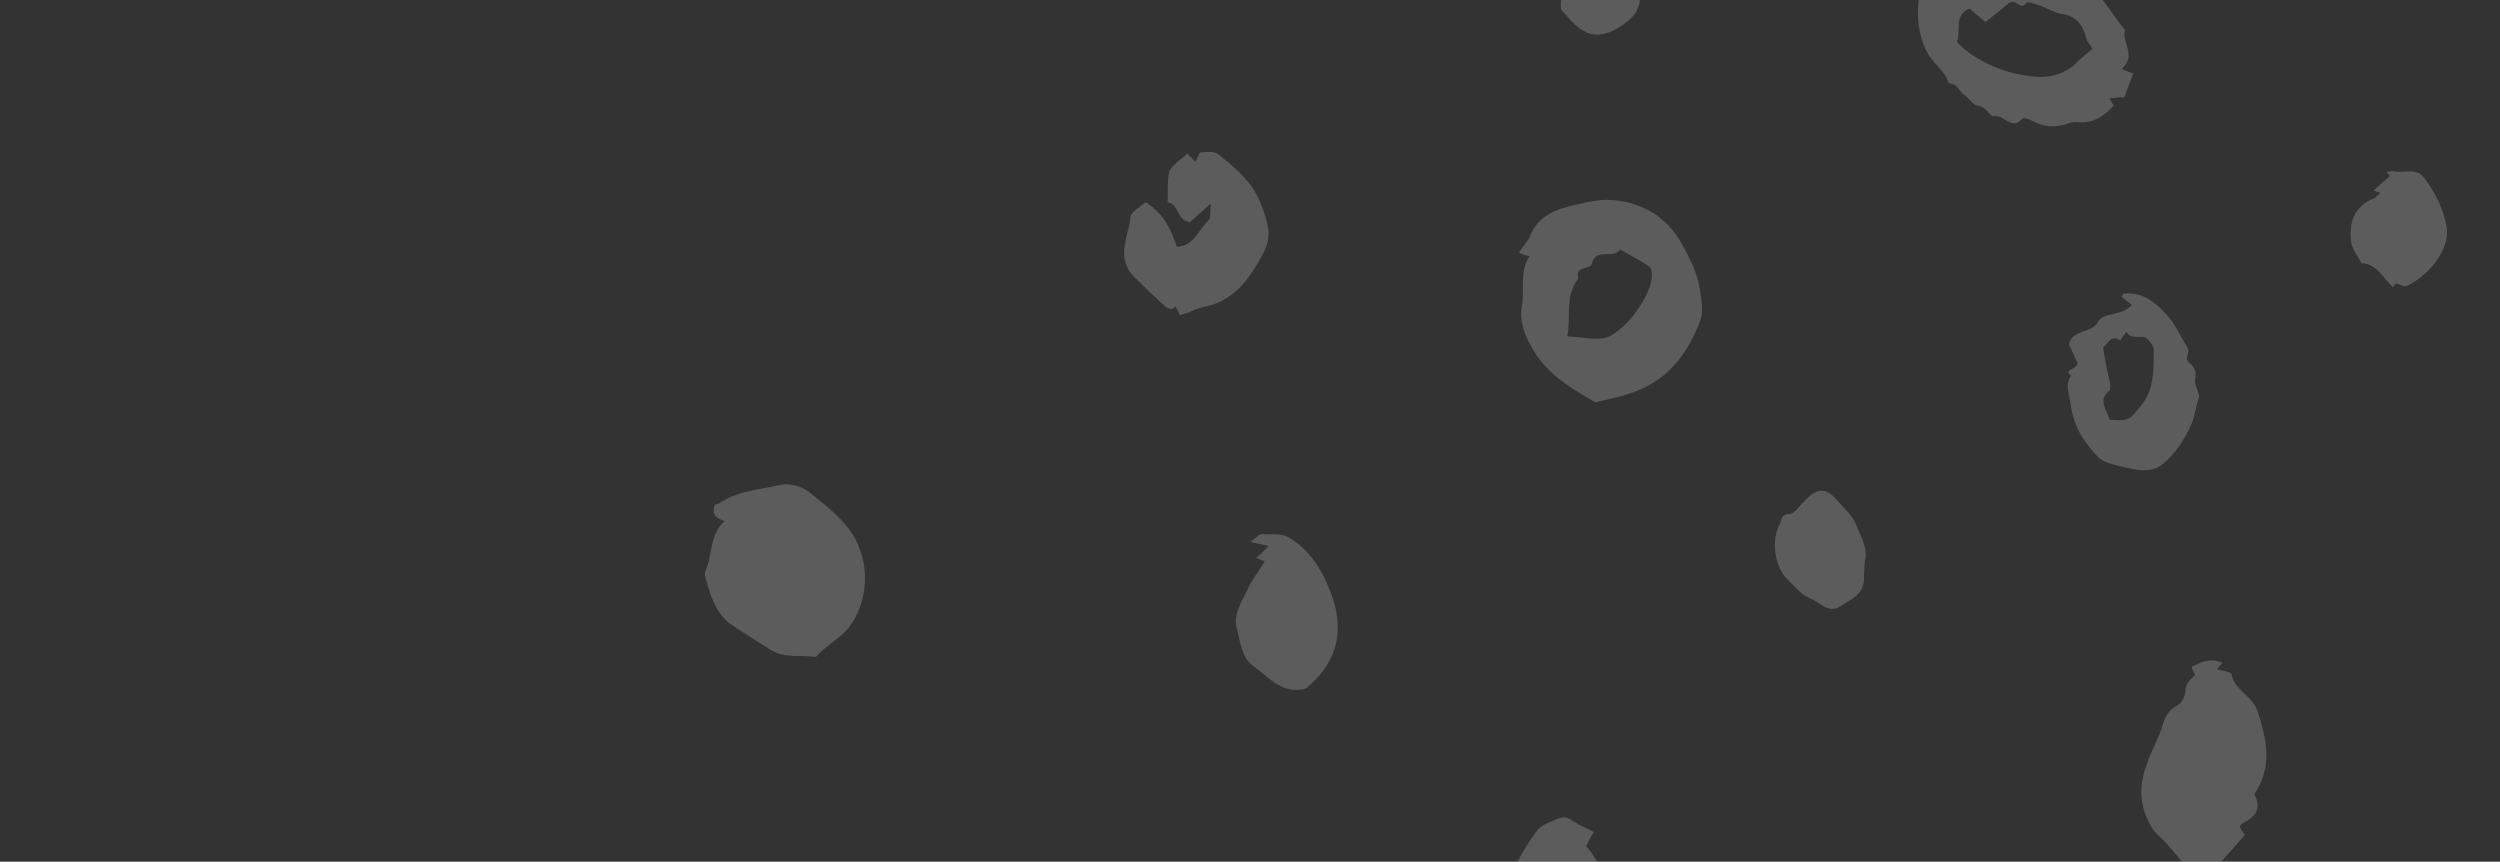 <svg width="412" height="142" viewBox="0 0 412 142" fill="none" xmlns="http://www.w3.org/2000/svg">
<rect x="0" y="0" width="412" height="142" fill="#333333" stroke="none"/>
<g clip-path="url(#clip0)">
<g opacity="0.2">
<path d="M250.35 41.613C250.887 40.678 251.736 39.921 252.112 38.976C253.438 35.51 256.566 34.399 259.667 33.77C261.794 33.247 263.921 32.724 266.324 33.021C271.612 33.643 275.325 36.43 277.643 41.069C278.811 43.228 279.819 45.377 280.164 47.812C280.395 49.435 280.768 51.388 280.204 52.805C278.107 58.481 274.627 62.952 268.55 64.861C266.906 65.412 265.11 65.793 263.474 66.183C263.144 66.325 262.822 66.307 262.67 66.137C258.447 63.805 254.403 61.161 252.228 56.852C251.202 55.023 250.356 52.882 250.814 50.493C251.29 47.784 250.328 44.831 252.091 42.195C251.448 42.158 250.975 41.97 250.35 41.613ZM258.277 55.424C260.528 55.552 262.44 55.982 264.227 55.762C267.488 55.142 272.203 48.809 272.234 45.43C272.261 44.949 272.146 44.137 271.833 43.959C270.28 42.905 268.556 42.002 266.994 41.108C265.929 42.819 262.983 40.72 262.346 43.42C262.121 44.535 259.424 43.738 260.11 45.869C257.847 48.8 258.942 52.242 258.277 55.424Z" fill="white"/>
<path d="M119.43 85.862C118.001 85.459 117.234 84.771 117.807 83.194C117.977 83.042 118.459 83.07 118.799 82.767C121.812 80.845 125.207 80.716 128.478 79.936C129.952 79.536 132.015 80.136 133.256 81.011C136.8 83.949 140.683 86.584 142.018 91.49C143.238 95.583 142.312 100.521 139.718 103.594C138.162 105.437 136.008 106.442 134.451 108.285C132.057 107.828 129.43 108.644 126.939 107.054C125.85 106.349 121.02 103.338 120.091 102.641C117.94 100.748 117.112 98.287 116.445 95.834C116.311 95.344 116.026 94.683 116.214 94.211C117.504 91.387 116.882 88.132 119.43 85.862Z" fill="white"/>
<path d="M349.665 11.349C350.451 11.715 350.925 11.903 351.559 12.1C350.994 13.517 350.6 14.782 350.045 16.039C349.401 16.002 348.588 16.117 347.614 16.223C347.909 16.722 348.06 16.892 348.355 17.392C346.807 19.075 344.957 20.419 342.393 20.112C341.75 20.076 341.097 20.2 340.436 20.484C338.631 21.026 336.862 20.925 335.139 20.023C334.514 19.665 333.406 19.28 333.227 19.592C331.501 21.587 330.209 18.777 328.573 19.167C327.921 19.291 327.378 17.489 325.931 17.407C325.127 17.362 324.547 16.202 323.77 15.675C322.833 15.139 322.593 13.676 321.137 13.755C320.612 11.632 318.425 10.381 317.56 8.561C315.376 4.413 315.703 -1.364 317.851 -5.106C319.811 -8.375 323.252 -9.307 326.01 -6.736C327.393 -5.53 328.473 -4.664 330.315 -5.847C330.904 -4.848 331.413 -5.302 331.932 -5.917C332.639 -7.003 333.765 -6.94 334.72 -6.724C338.212 -5.721 341.535 -4.567 344.311 -2.317C346.623 -0.415 348.227 2.574 350.19 4.939C349.59 6.998 352.214 9.078 349.665 11.349ZM322.493 6.909C325.84 10.48 331.528 12.573 336.362 12.687C338.622 12.654 340.436 11.952 341.965 10.59C342.824 9.673 343.834 8.925 344.854 8.017C344.408 7.348 343.953 6.839 343.819 6.348C343.303 4.065 342.099 2.548 339.535 2.242C338.419 2.017 337.329 1.312 336.222 0.927C335.427 0.721 334.168 0.167 333.989 0.478C332.772 2.019 332.436 -0.576 330.916 0.626C330.066 1.383 328.716 2.433 327.196 3.635C326.116 2.768 325.348 2.081 324.581 1.393C321.935 2.531 323.255 4.86 322.493 6.909Z" fill="white"/>
<path d="M361.196 109.891C362.519 109.322 364.03 108.281 366.236 109.211C366.057 109.523 365.717 109.826 365.368 110.289C366.163 110.495 367.601 110.737 367.744 111.068C368.232 113.832 371.251 114.647 372.07 117.269C373.441 121.533 374.491 125.778 371.985 130.143C371.636 130.606 371.466 130.758 371.751 131.418C372.607 133.398 371.569 134.627 369.907 135.499C368.584 136.068 369.351 136.755 369.949 137.594C368.393 139.437 366.675 141.272 365.119 143.115C363.511 143.024 362.064 142.942 360.295 142.841C359.385 141.824 358.484 140.646 357.422 139.459C356.521 138.281 355.271 137.566 354.54 136.237C352.774 133.239 352.464 130.163 353.451 126.999C354.069 124.619 355.492 122.285 356.272 119.915C356.685 118.328 357.24 117.072 358.903 116.2C359.564 115.916 360.119 114.66 360.174 113.697C360.247 112.413 361.078 111.977 361.767 111.211C361.615 111.042 361.33 110.382 361.196 109.891Z" fill="white"/>
<path d="M195.622 25.308C196.39 25.995 196.693 26.334 196.996 26.674C197.345 26.21 197.57 25.096 197.891 25.115C198.865 25.009 200.161 24.921 200.777 25.439C202.785 27.002 204.785 28.725 206.283 30.742C207.621 32.75 208.459 35.051 208.965 37.495C209.214 38.797 208.962 40.392 208.067 41.951C206.268 45.23 204.496 48.027 201.01 49.761C199.517 50.481 197.739 50.541 196.407 51.271C195.907 51.564 195.094 51.679 194.432 51.964C194.299 51.473 194.005 50.973 193.71 50.474C193.191 51.088 192.87 51.07 192.093 50.543C190.861 49.507 188.264 46.945 187.193 45.918C183.668 42.66 185.968 39.088 186.32 35.727C186.365 34.925 187.858 34.204 188.717 33.287C191.681 35.065 192.982 37.715 193.944 40.667C196.857 40.51 197.494 37.81 199.193 36.296C199.533 35.994 199.426 35.022 199.508 33.578C197.979 34.94 196.96 35.848 196.11 36.604C193.868 36.316 194.345 33.606 192.424 33.337C192.524 31.571 192.303 29.788 192.715 28.202C193.431 26.954 194.593 26.376 195.622 25.308Z" fill="white"/>
<path d="M342.394 59.875C341.966 58.885 341.387 57.725 340.959 56.735C341.587 54.194 344.606 55.01 345.68 53.139C346.754 51.268 349.603 52.234 351.329 50.24C350.713 49.722 350.088 49.364 349.633 48.856C349.803 48.704 349.821 48.383 349.982 48.392C352.904 48.075 355.073 49.647 356.893 51.682C358.419 53.218 359.266 55.358 360.452 57.197C361.041 58.196 359.86 59.095 360.789 59.791C361.717 60.488 361.993 61.309 361.769 62.423C361.544 63.537 362.597 64.884 362.4 65.517C361.836 66.934 361.744 68.539 361.189 69.795C360.079 72.308 358.656 74.642 356.456 76.449C355.267 77.508 353.48 77.729 351.408 77.289C346.468 76.204 346.308 76.195 344.202 73.5C342.542 71.474 341.544 69.163 341.217 66.408C340.986 64.785 340.255 63.456 341.311 61.906C339.918 60.861 342.169 60.989 342.394 59.875ZM346.578 57.214C346.933 59.488 347.315 61.281 347.697 63.073C347.831 63.564 347.794 64.206 347.624 64.357C345.595 66.013 347.282 67.557 347.673 69.189C351.05 69.381 350.898 69.211 352.803 66.905C355.058 64.135 354.918 60.907 354.939 57.689C354.976 57.047 354.369 56.368 353.914 55.86C352.995 55.003 351.314 56.195 350.431 54.696C350.082 55.159 349.733 55.623 349.384 56.086C347.831 55.032 347.409 56.779 346.578 57.214Z" fill="white"/>
<path d="M215.137 113.506C211.214 114.411 209.269 111.725 206.788 109.974C204.457 108.393 204.451 105.656 203.775 103.364C203.25 101.241 204.664 99.068 205.577 97.188C206.32 95.459 207.528 94.079 208.423 92.52C208.111 92.341 207.476 92.144 207.003 91.956C207.683 91.351 208.362 90.745 209.051 89.98C208.095 89.764 207.301 89.558 206.023 89.325C206.864 88.729 207.552 87.963 208.035 87.99C209.473 88.233 211.117 87.682 212.671 88.736C216.563 91.211 218.444 95.02 219.825 99.123C221.445 104.688 220.037 109.599 215.137 113.506Z" fill="white"/>
<path d="M262.674 137.131C262.146 137.906 261.779 138.69 261.412 139.474C264.143 142.527 265.059 146.281 264.349 150.266C264.134 151.219 264.088 152.022 263.39 152.948C261.843 154.631 261.536 157.189 258.757 157.836C257.613 158.094 256.3 158.502 255.523 157.975C253.336 156.724 250.969 155.785 249.649 153.456C249.07 152.296 248.49 151.137 248.412 149.683C248.202 144.842 250.359 140.94 253.16 137.074C253.688 136.299 254.689 135.712 255.842 135.294C257.165 134.726 257.996 134.29 259.228 135.326C260.317 136.031 261.424 136.416 262.674 137.131Z" fill="white"/>
<path d="M394.435 47.37C392.739 45.986 391.911 43.524 389.177 43.369C388.598 42.209 387.536 41.022 387.448 39.729C387.138 36.653 387.936 33.962 391.234 32.7C391.565 32.558 391.914 32.094 392.254 31.792C391.78 31.604 391.307 31.416 391.146 31.407C391.996 30.65 393.015 29.742 393.865 28.985C393.713 28.816 393.41 28.477 393.258 28.307C393.579 28.325 394.071 28.192 394.393 28.21C396.143 28.632 398.306 27.467 399.644 29.474C401.437 31.991 402.748 34.48 403.218 37.565C403.795 41.623 399.52 45.888 396.543 47.167C395.721 47.443 394.838 45.944 394.435 47.37Z" fill="white"/>
<path d="M307.312 92.496C307.239 93.779 307.212 94.261 307.175 94.903C307.485 97.979 304.857 98.796 303.176 99.988C301.335 101.172 299.836 99.155 298.255 98.582C296.835 98.019 295.631 96.501 294.408 95.305C292.427 93.261 291.869 88.883 293.301 86.388C293.659 85.765 293.392 84.784 294.848 84.705C295.652 84.751 296.538 83.352 297.388 82.596C299.284 80.449 300.91 80.22 302.721 82.415C303.935 83.772 305.318 84.977 306.022 86.788C306.878 88.768 307.894 90.758 307.312 92.496Z" fill="white"/>
<path d="M265.207 -9.863C267.018 -7.668 269.009 -5.784 269.819 -3.001C270.905 0.602 269.991 2.482 266.979 4.404C263.465 6.619 261.081 6.001 258.359 2.788C257.904 2.279 257.601 1.94 257.297 1.601C256.906 -0.031 258.132 -1.733 256.587 -2.947C255.85 -7.013 258.775 -10.228 263.117 -9.982C263.599 -9.954 264.403 -9.909 265.207 -9.863Z" fill="white"/>
</g>
</g>
<defs>
<clipPath id="clip0">
<rect width="412" height="142" fill="white"/>
</clipPath>
</defs>
</svg>
